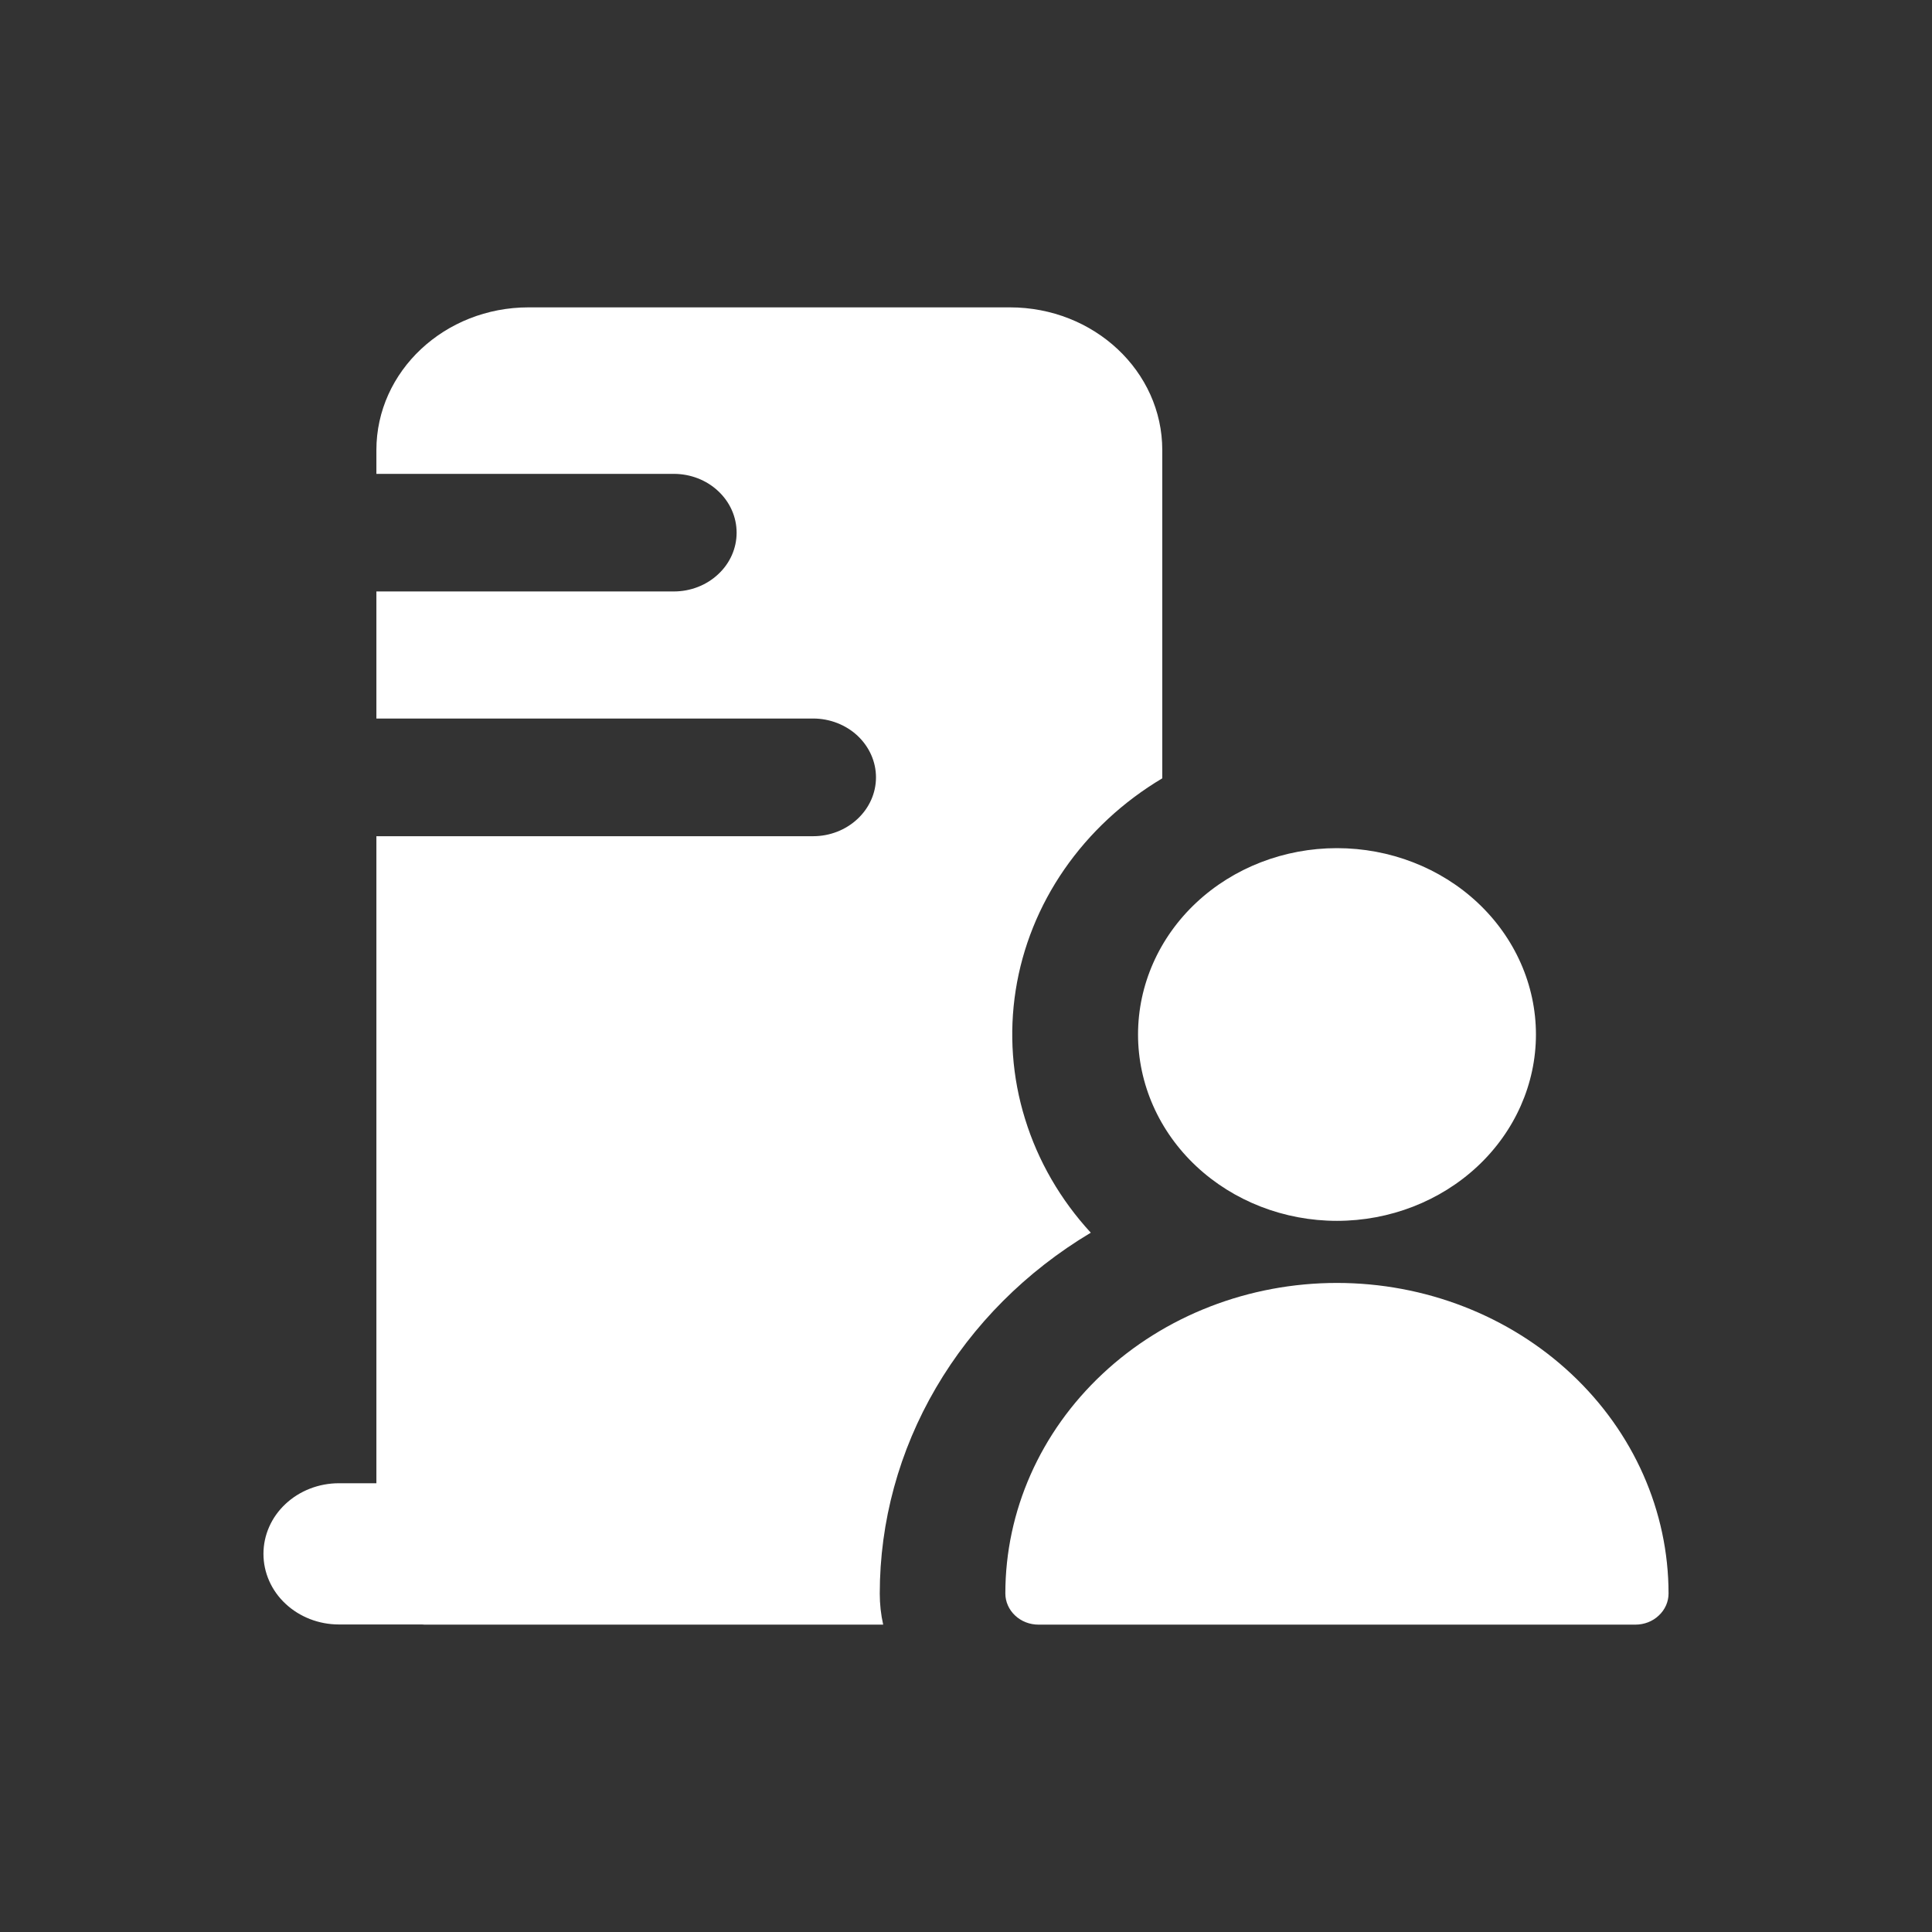 <svg width="22" height="22" viewBox="0 0 22 22" fill="none" xmlns="http://www.w3.org/2000/svg">
<rect x="0" y="0" width="22" height="22" fill="#333333" stroke="none"/>
<path fill-rule="evenodd" clip-rule="evenodd" d="M4.286 5.125C4.286 4.228 5.062 3.5 6.019 3.5H11.5C12.459 3.5 13.235 4.228 13.235 5.125V8.863C12.788 9.129 12.408 9.483 12.12 9.899C11.832 10.315 11.643 10.785 11.566 11.275C11.489 11.766 11.525 12.267 11.673 12.743C11.82 13.22 12.075 13.661 12.421 14.037C11.684 14.477 11.078 15.085 10.658 15.803C10.238 16.521 10.018 17.327 10.018 18.146C10.018 18.267 10.031 18.385 10.057 18.5H4.858C4.84 18.5 4.822 18.5 4.803 18.498H3.858C3.631 18.498 3.412 18.413 3.251 18.262C3.09 18.112 3 17.907 3 17.694C3 17.481 3.09 17.276 3.251 17.126C3.412 16.975 3.631 16.89 3.858 16.89H4.286V9.522H9.26C9.449 9.522 9.631 9.451 9.765 9.325C9.899 9.2 9.975 9.03 9.975 8.852C9.975 8.674 9.899 8.504 9.765 8.378C9.631 8.253 9.449 8.182 9.26 8.182H4.286V6.735H7.673C7.862 6.735 8.044 6.665 8.178 6.539C8.313 6.414 8.388 6.243 8.388 6.066C8.388 5.888 8.313 5.718 8.178 5.592C8.044 5.466 7.862 5.396 7.673 5.396H4.286V5.125ZM17.49 11.78C17.49 12.342 17.251 12.882 16.826 13.28C16.401 13.678 15.825 13.902 15.224 13.902C14.623 13.902 14.047 13.678 13.622 13.28C13.197 12.882 12.959 12.342 12.959 11.78C12.959 11.217 13.197 10.677 13.622 10.279C14.047 9.881 14.623 9.658 15.224 9.658C15.825 9.658 16.401 9.881 16.826 10.279C17.251 10.677 17.49 11.217 17.49 11.78ZM15.224 14.609C14.223 14.609 13.262 14.981 12.554 15.645C11.846 16.308 11.448 17.207 11.448 18.145C11.448 18.192 11.458 18.238 11.477 18.281C11.496 18.324 11.524 18.363 11.559 18.396C11.594 18.429 11.635 18.455 11.681 18.473C11.727 18.491 11.776 18.5 11.826 18.5H18.622C18.723 18.5 18.819 18.463 18.889 18.396C18.96 18.33 19 18.24 19 18.146C19 17.208 18.602 16.309 17.894 15.646C17.186 14.982 16.226 14.609 15.224 14.609Z" fill="white"/>
</svg>
